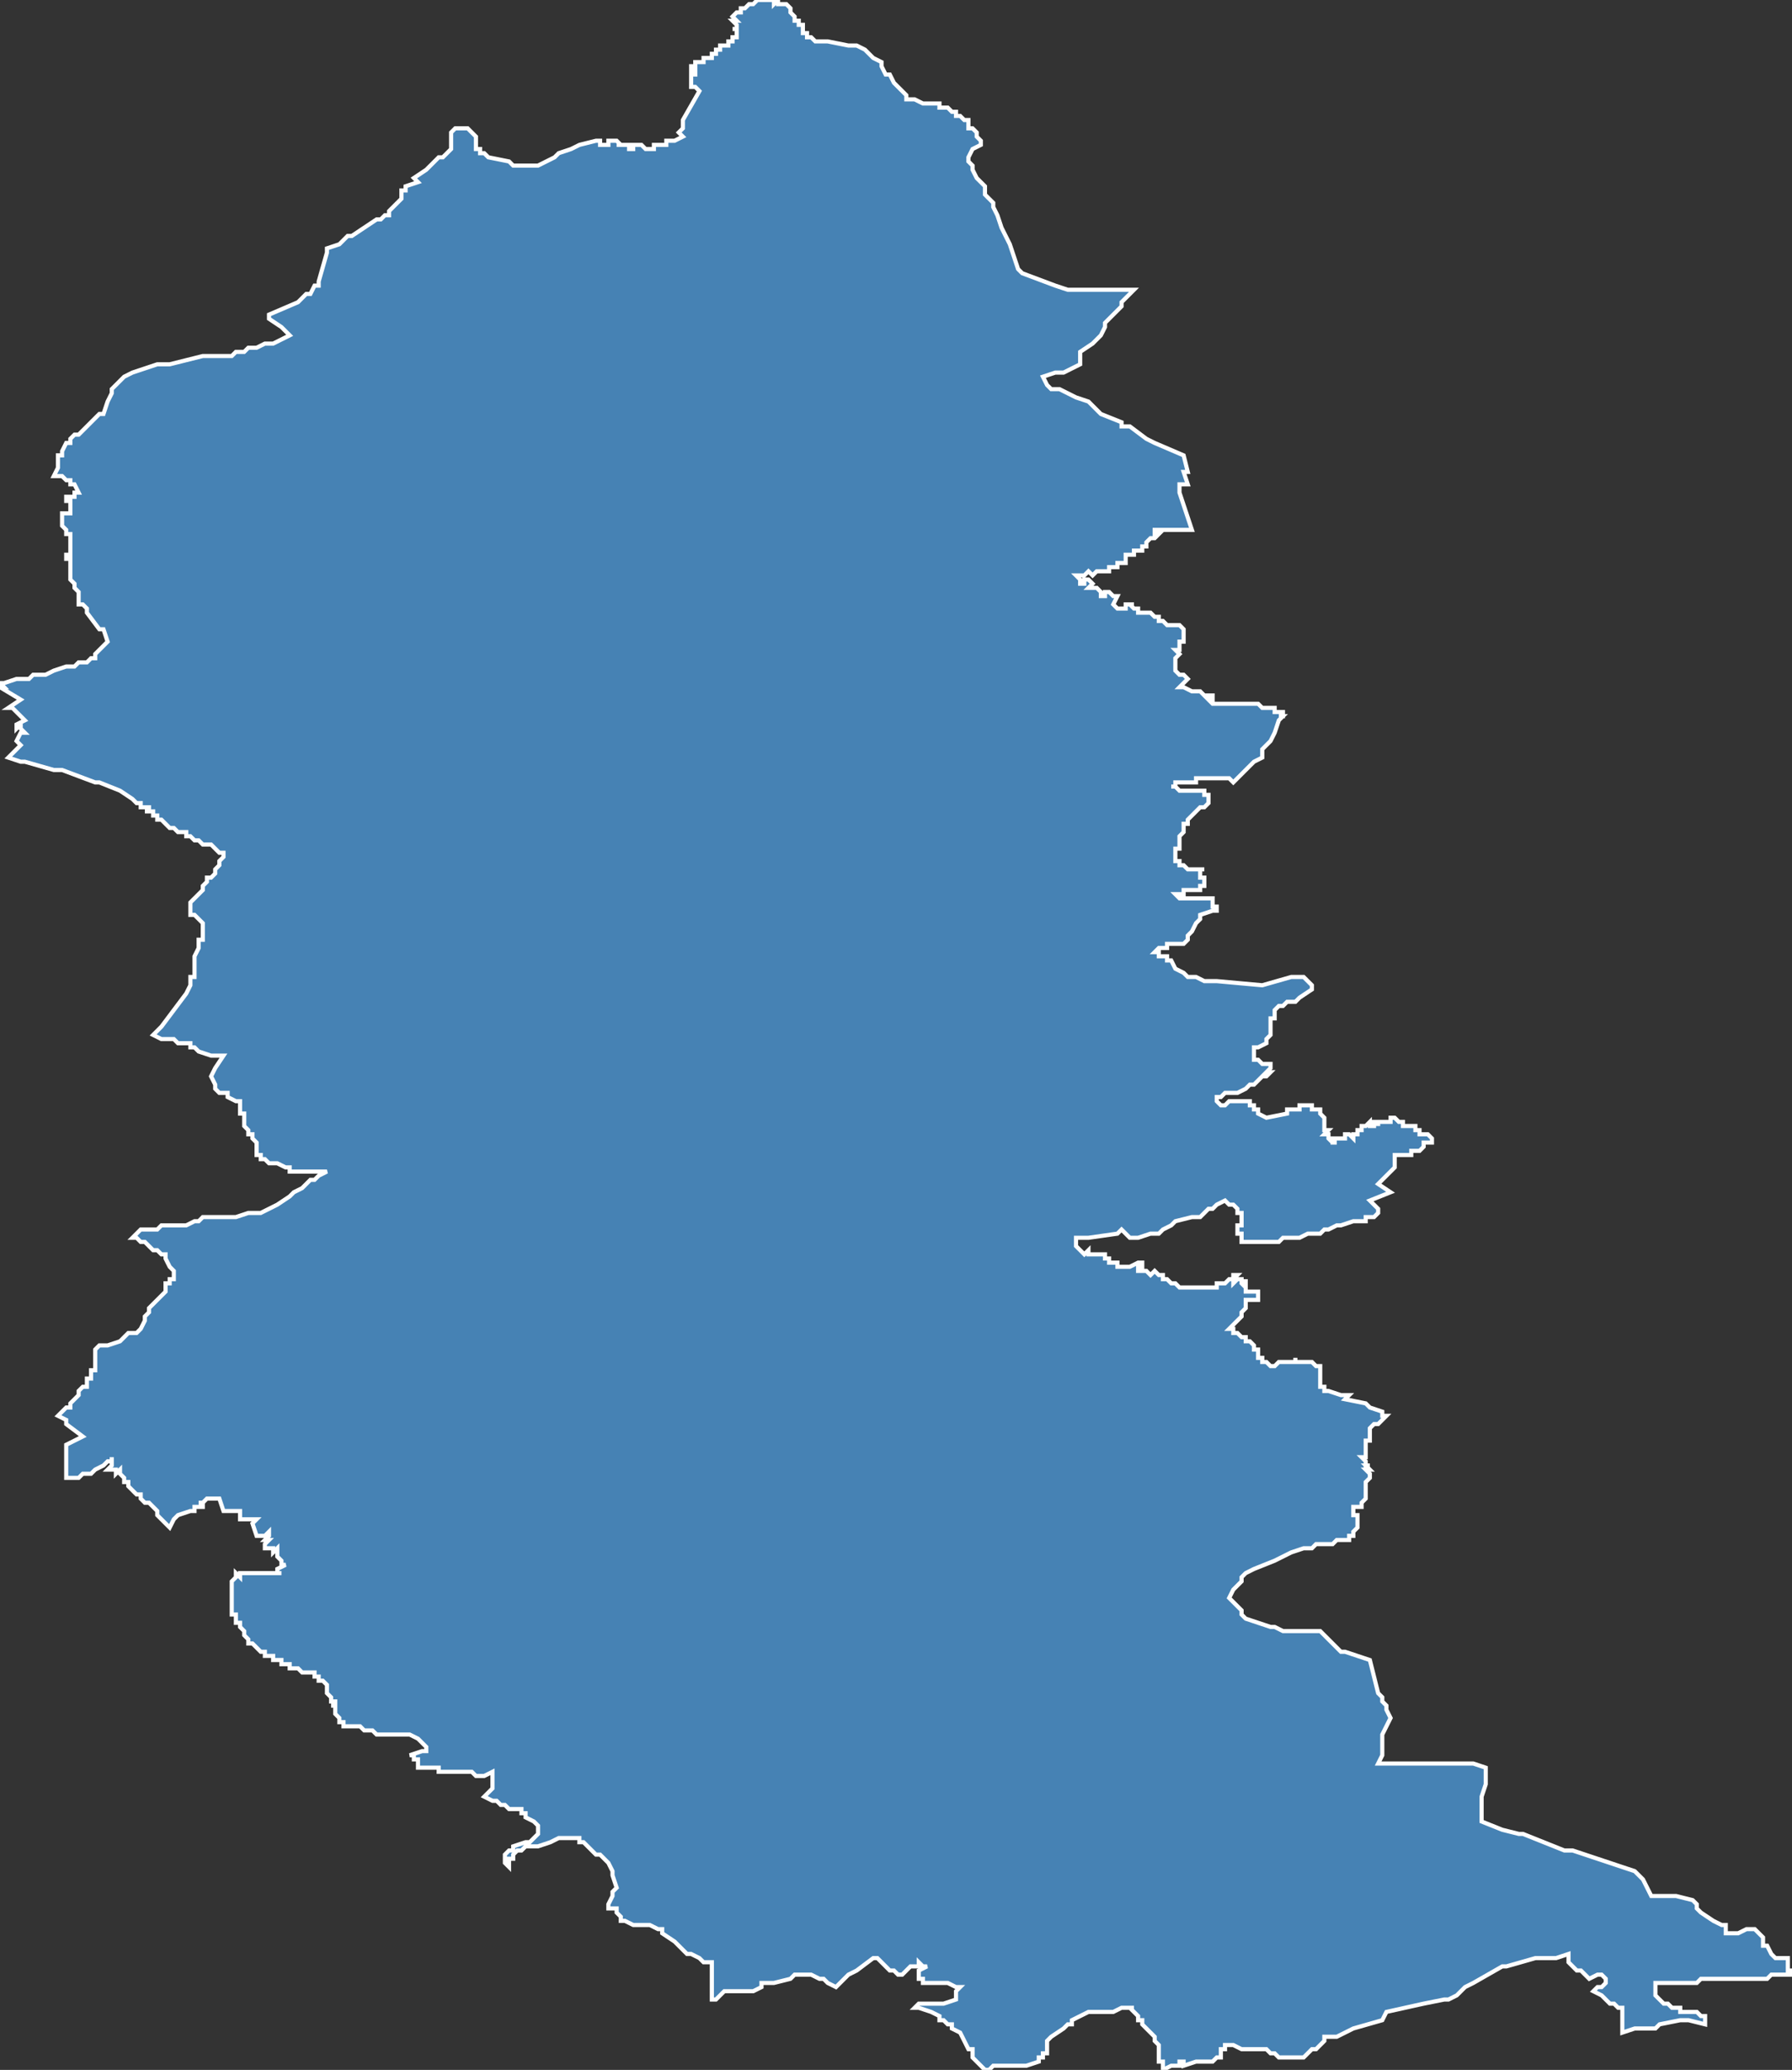 <?xml version="1.0" encoding="utf-8"?>
<svg version="1.1" id="svgmap" xmlns="http://www.w3.org/2000/svg" xmlns:xlink="http://www.w3.org/1999/xlink" x="0px" y="0px" width="100%" height="100%" viewBox="0 0 433 500">
<rect x="0" y="0" width="433" height="500" fill="#333333" stroke="none"/>
<polygon points="18,105 18,105 19,105 20,104 20,104 21,103 21,103 22,102 23,101 24,100 25,100 26,97 27,95 27,94 29,92 30,91 32,90 35,89 38,88 41,88 49,86 53,86 56,86 57,85 59,85 60,84 61,84 62,84 64,83 65,83 66,83 70,81 68,79 65,77 65,76 72,73 74,71 75,71 76,69 77,69 77,68 77,68 79,61 79,60 79,60 79,60 82,59 82,59 83,58 84,57 85,57 91,53 92,53 93,52 94,52 94,51 97,48 97,46 98,46 98,45 101,44 100,43 100,43 103,41 104,40 106,38 106,38 107,38 109,36 109,32 110,31 111,31 113,31 113,31 113,31 113,31 113,31 114,32 114,32 114,32 115,33 115,34 115,35 115,36 116,36 116,37 117,37 117,37 117,37 118,38 123,39 124,40 126,40 127,40 129,40 130,40 132,39 134,38 135,37 138,36 140,35 140,35 144,34 145,34 145,34 145,34 145,35 146,35 146,35 147,35 147,35 147,35 147,34 147,34 148,34 148,34 148,34 148,34 149,34 150,35 149,35 149,35 150,35 150,35 150,35 151,35 151,35 152,35 152,35 152,36 152,36 153,36 153,35 153,35 154,35 154,35 154,35 155,35 155,35 155,35 155,35 155,35 156,36 156,36 156,36 157,36 157,36 157,36 158,36 158,35 158,35 159,35 159,35 159,35 159,35 159,35 160,35 160,35 160,35 160,35 161,35 161,35 161,35 161,35 161,34 161,34 162,34 162,34 162,34 162,34 163,34 165,33 164,32 165,31 165,29 169,22 168,21 167,21 167,21 167,21 167,21 167,21 167,21 167,20 167,20 167,20 167,20 167,20 167,20 167,19 167,19 167,19 167,19 167,19 167,19 167,19 167,19 167,19 167,18 167,18 167,18 168,18 168,18 168,17 168,17 168,17 168,17 168,17 168,17 168,17 167,17 167,17 167,17 167,17 167,17 167,16 167,16 167,16 167,16 168,16 168,16 168,16 168,16 168,16 168,16 168,15 169,15 169,15 169,15 169,15 169,15 169,15 169,15 169,15 169,15 169,15 169,15 169,15 169,15 170,15 170,14 170,14 171,14 171,14 171,14 171,14 172,14 172,13 172,13 172,13 172,13 172,13 172,13 172,13 172,13 173,13 173,13 173,12 173,12 173,12 174,12 174,11 175,11 175,11 176,11 176,11 176,11 176,10 177,10 177,10 177,9 178,9 178,8 178,8 178,7 178,7 177,7 178,7 178,7 178,6 177,5 178,5 177,4 177,4 177,4 178,3 178,3 178,3 178,3 178,3 178,3 179,3 179,3 179,3 179,3 179,3 179,3 179,2 179,2 179,2 180,2 180,2 180,2 180,2 180,2 180,2 181,1 181,1 182,1 183,0 184,0 185,0 185,0 185,0 185,0 186,0 186,0 186,0 186,0 186,0 187,0 187,0 187,1 188,0 188,1 188,1 188,1 188,1 188,1 188,1 189,1 189,1 190,1 190,1 191,2 191,2 191,2 191,2 191,3 192,4 192,5 193,5 193,6 193,6 194,6 194,6 194,7 194,7 194,8 194,8 195,8 195,9 196,9 197,10 198,10 200,10 205,11 207,11 209,12 211,14 213,15 213,16 214,18 215,18 216,20 217,21 218,22 218,22 218,22 219,23 219,23 219,23 219,23 219,24 219,24 219,24 219,24 221,24 223,25 225,25 225,25 226,25 226,25 226,25 227,25 227,26 227,26 228,26 229,26 229,26 229,26 230,27 230,27 231,27 231,28 232,28 232,28 232,28 232,28 233,29 233,29 233,29 234,29 234,30 234,30 234,31 234,31 234,31 235,31 235,31 235,31 235,31 236,32 236,33 237,34 237,34 237,34 237,35 235,36 234,38 234,39 235,40 235,41 235,41 236,43 238,45 238,47 239,48 240,49 240,49 240,50 241,52 242,55 244,59 246,65 247,66 255,69 258,70 261,70 266,70 269,70 272,70 274,70 271,73 271,74 270,75 270,75 268,77 267,78 267,79 266,81 264,83 261,85 261,88 259,89 257,90 256,90 255,90 252,91 253,93 254,94 256,94 260,96 263,97 266,100 271,102 271,103 273,103 277,106 279,107 286,110 287,114 286,114 287,117 285,117 285,119 288,128 287,128 285,128 284,128 281,128 280,128 280,128 279,128 279,129 280,129 279,130 278,130 277,131 277,132 276,132 276,133 274,133 274,133 274,134 273,134 272,134 272,135 272,136 271,136 271,136 271,136 270,136 270,137 270,137 269,137 269,137 268,137 268,137 268,138 267,138 266,138 266,138 266,138 265,138 264,139 263,138 262,139 260,139 261,140 261,140 261,140 261,141 262,141 262,141 262,140 263,140 263,140 264,141 264,141 264,141 263,142 263,142 265,142 266,143 266,143 266,144 267,144 267,143 268,143 269,144 270,144 270,144 269,146 269,146 270,147 270,147 271,147 272,147 272,147 272,147 272,146 273,146 273,146 274,146 273,146 274,147 274,147 275,147 275,147 275,147 275,148 276,148 278,148 279,149 280,149 280,149 280,149 280,150 280,150 281,150 282,151 283,151 285,151 286,152 286,152 286,153 286,153 286,154 286,154 286,154 286,155 285,155 285,156 285,156 285,156 285,157 284,157 285,158 285,158 284,159 284,159 284,160 284,161 284,162 285,163 286,163 287,164 287,164 286,165 286,165 285,166 285,166 286,166 288,167 289,167 290,167 290,167 291,168 292,168 292,168 293,168 293,168 293,168 293,169 293,169 293,169 293,169 292,169 292,169 292,169 292,169 293,170 293,170 293,170 294,170 294,170 295,170 295,170 296,170 297,170 297,170 298,170 299,170 300,170 301,170 301,170 302,170 303,170 304,170 305,171 306,171 306,171 307,171 307,171 308,171 308,172 308,172 310,172 310,173 309,173 310,173 309,174 308,177 307,179 305,181 305,183 303,184 302,185 301,186 300,187 300,187 298,189 297,188 296,188 295,188 295,188 294,188 292,188 291,188 290,188 289,188 289,189 288,189 286,189 286,189 285,189 284,189 284,190 283,190 283,190 284,190 285,191 287,191 288,191 288,191 289,191 291,191 291,191 291,192 292,192 292,192 292,193 292,193 292,194 291,195 290,195 290,195 289,196 288,197 288,197 287,198 287,199 286,199 286,200 286,200 286,201 285,202 285,203 285,204 285,204 285,205 284,205 284,206 284,206 284,206 284,206 284,206 284,207 284,207 284,207 284,208 285,208 285,208 285,208 285,208 285,209 285,209 285,209 286,209 286,209 287,210 287,210 287,210 287,210 287,210 288,210 288,210 289,210 290,210 290,210 290,210 291,210 290,210 290,210 290,211 290,211 290,211 290,211 290,212 291,212 291,212 291,213 291,213 291,213 291,213 291,214 291,214 291,214 290,214 290,214 290,215 290,215 290,215 289,215 289,215 289,215 288,215 287,215 287,215 287,215 286,215 286,216 285,216 284,216 284,216 284,216 284,216 285,217 285,217 286,217 286,217 287,217 287,217 288,217 288,217 288,217 288,217 288,217 289,217 289,217 289,217 289,217 289,217 290,217 291,217 292,217 292,217 293,217 293,218 293,218 293,218 293,218 293,219 294,219 294,220 293,220 293,220 290,221 290,222 289,223 288,225 287,226 287,227 286,228 285,228 284,228 283,228 282,228 282,229 282,229 280,229 280,229 279,230 280,230 280,231 281,231 282,231 282,232 283,232 284,234 286,235 287,236 289,236 291,237 292,237 293,237 294,237 305,238 312,236 315,236 317,238 317,239 314,241 314,241 313,242 313,242 312,242 312,242 311,242 311,242 311,242 310,243 309,243 309,243 308,244 308,244 308,244 308,245 308,245 308,246 307,246 307,246 307,247 307,248 307,248 307,248 307,249 307,250 307,250 306,251 306,251 306,251 306,252 306,252 306,252 304,253 304,253 303,253 303,253 303,253 303,254 303,254 303,254 303,256 304,256 304,256 305,257 305,257 307,257 307,257 307,257 307,258 307,258 306,259 307,259 306,260 305,260 304,261 304,261 303,262 302,262 302,262 302,262 301,263 299,264 296,264 295,265 294,265 294,265 294,266 294,266 295,267 295,267 295,267 296,267 297,266 298,266 299,266 299,266 301,266 301,266 301,266 301,266 301,266 302,266 302,267 302,267 303,267 303,267 303,267 303,267 303,268 303,268 304,268 304,269 306,270 306,270 311,269 311,269 311,268 311,268 314,268 314,268 314,267 314,267 315,267 315,267 315,267 315,267 317,267 317,267 317,268 317,268 318,268 319,268 319,268 319,268 319,268 319,268 319,269 319,269 319,269 320,270 320,270 320,271 320,271 320,272 320,272 320,272 320,272 320,273 320,273 320,273 320,273 320,273 320,273 320,273 320,273 320,273 321,273 320,274 320,274 320,274 320,274 320,274 320,274 321,274 321,274 321,274 321,274 321,274 321,275 321,275 321,275 321,275 321,275 321,275 321,275 321,275 322,276 322,276 322,276 322,276 322,276 322,276 322,276 322,276 323,276 323,276 323,276 323,276 323,276 322,276 322,275 322,275 322,275 322,275 322,275 322,275 322,275 322,275 322,275 322,275 322,275 323,275 323,275 323,275 323,275 324,275 324,275 324,275 324,275 324,275 324,275 325,275 325,275 325,274 325,274 325,274 325,274 326,274 326,274 327,275 327,275 327,275 327,274 327,274 327,274 327,274 328,274 328,274 328,273 328,273 328,273 328,273 329,273 329,273 329,273 329,273 329,273 329,272 329,272 329,272 330,272 330,272 331,271 331,271 331,271 331,271 331,271 331,271 331,271 331,271 331,271 331,272 332,272 332,272 332,271 332,271 332,271 332,271 333,271 333,271 333,271 333,271 333,271 333,272 333,272 333,272 333,271 333,271 333,271 333,271 334,271 334,271 334,271 334,271 334,271 334,271 335,271 335,271 335,271 336,271 336,270 337,270 337,270 337,270 338,271 338,271 338,271 338,271 339,271 339,271 339,271 339,272 340,272 340,272 341,272 341,272 341,272 342,272 342,272 342,272 342,272 342,272 342,273 342,273 342,273 342,273 343,273 343,273 343,274 344,274 344,274 345,274 345,274 345,274 345,274 346,275 346,275 346,275 346,276 346,276 346,276 346,276 346,276 345,276 345,276 345,276 345,276 345,276 345,276 345,276 344,276 344,276 344,276 344,277 344,277 344,277 344,277 344,277 344,277 343,278 343,278 343,278 343,278 343,278 341,278 341,279 340,279 339,279 338,279 338,279 338,279 338,279 338,279 337,279 337,280 337,280 337,280 337,280 337,280 337,280 337,280 337,281 337,281 337,281 337,282 337,282 337,282 337,282 334,285 334,285 333,286 333,286 333,286 333,286 336,288 331,290 331,290 331,290 332,291 333,292 333,292 333,293 333,293 332,294 331,294 330,294 330,295 329,295 328,295 327,295 327,295 327,295 327,295 324,296 323,296 323,296 321,297 320,297 320,297 320,297 320,297 319,298 319,298 319,298 318,298 316,298 316,298 314,299 313,299 313,299 311,299 311,299 311,299 311,299 310,299 309,300 307,300 306,300 306,300 306,300 304,300 304,300 304,300 304,300 304,300 304,300 304,300 304,300 304,300 303,300 302,300 302,300 302,300 301,300 301,300 300,300 300,300 300,300 300,300 300,300 300,300 300,300 300,300 300,299 300,299 300,299 300,299 300,299 300,299 300,298 299,298 299,298 299,298 299,298 299,297 299,297 299,297 299,297 299,296 300,296 300,295 300,294 300,294 300,293 299,293 299,292 299,292 299,292 298,291 297,291 296,290 296,290 294,291 294,291 293,292 293,292 292,292 292,292 291,293 291,293 290,294 290,294 288,294 284,295 284,295 283,296 281,297 281,297 280,298 278,298 275,299 275,299 274,299 273,299 272,298 271,297 271,297 271,297 270,298 270,298 263,299 263,299 261,299 260,299 260,300 260,300 260,300 260,300 260,301 260,301 261,302 262,303 262,303 263,302 263,303 263,303 264,303 264,303 265,303 266,303 266,303 266,303 266,303 267,303 267,304 267,304 267,304 268,304 268,305 268,305 268,305 268,305 269,305 269,305 269,305 270,305 270,306 271,306 271,306 272,306 272,306 273,306 275,305 275,305 275,305 276,305 276,306 276,306 275,306 275,306 275,306 275,307 275,307 276,307 277,307 278,308 279,307 280,308 280,308 280,308 280,308 280,308 280,308 281,308 281,309 282,309 283,310 284,310 285,311 286,311 286,311 287,311 288,311 288,311 289,311 290,311 290,311 291,311 292,311 292,311 293,311 293,311 294,311 294,310 294,310 294,310 295,310 295,310 295,310 296,310 296,310 296,310 297,309 298,309 298,309 299,308 299,308 299,308 299,308 298,308 298,309 298,309 298,309 299,309 298,309 298,310 298,310 298,310 299,309 300,309 300,309 300,309 300,310 301,311 301,311 301,311 301,312 301,312 301,312 301,312 301,312 301,311 301,310 301,309 301,309 301,309 301,309 301,310 301,311 301,312 302,312 302,312 304,312 304,313 304,313 304,313 304,313 304,314 304,314 304,314 303,314 303,314 303,314 302,314 302,314 301,314 301,314 301,314 301,316 300,317 300,317 300,318 299,319 297,321 298,321 298,321 298,321 298,322 299,322 299,322 300,323 300,323 300,323 300,323 301,323 301,323 301,324 301,324 301,324 302,324 302,324 302,324 303,325 303,325 303,325 303,325 303,326 304,326 304,326 304,326 304,326 304,327 304,327 304,327 304,328 304,328 305,328 305,328 305,328 305,328 305,329 306,329 307,330 308,330 309,329 310,329 311,329 311,329 311,329 311,329 312,329 312,329 312,329 313,329 313,328 313,328 313,329 314,329 314,329 314,329 315,329 315,329 315,329 316,329 316,329 316,329 317,329 317,329 317,329 318,330 318,330 319,330 319,330 319,330 319,330 319,330 319,331 319,331 319,331 319,331 319,331 319,332 319,333 319,333 319,334 319,334 319,334 319,334 319,335 320,335 320,336 321,336 321,336 324,337 324,337 326,337 325,338 330,339 331,340 334,341 334,341 334,341 334,341 334,342 335,342 334,342 334,342 335,342 333,344 332,344 332,344 332,344 331,345 331,345 331,345 331,345 331,345 331,346 331,346 331,346 331,346 331,346 331,346 331,346 331,346 331,346 331,346 331,346 331,346 331,346 331,346 331,346 331,347 331,347 331,347 331,347 331,347 331,347 331,347 331,347 331,348 330,348 330,348 330,348 330,348 330,348 330,349 330,349 330,349 330,349 330,349 330,350 330,350 330,350 330,350 330,350 330,351 330,351 330,351 330,351 330,351 330,351 330,352 330,352 330,352 329,352 329,352 329,352 330,353 330,353 330,353 330,353 330,353 330,353 330,353 330,354 331,354 331,354 330,354 330,354 331,355 331,355 330,355 330,355 330,355 330,355 330,355 330,355 330,355 330,355 331,356 331,356 331,356 331,356 331,356 331,357 331,357 331,357 331,357 331,357 330,358 330,358 330,359 330,359 330,360 330,360 330,361 330,362 330,362 330,362 329,363 329,363 329,364 328,364 327,364 327,365 327,365 327,365 327,365 327,365 327,366 328,366 328,366 328,367 328,367 328,368 328,368 328,368 328,369 327,370 327,370 327,370 327,371 327,371 327,371 326,371 326,372 325,372 325,372 325,372 325,372 325,372 324,372 324,372 323,372 323,372 323,372 322,373 322,373 322,373 322,373 322,373 321,373 321,373 321,373 321,373 320,373 320,373 320,373 319,373 319,373 319,373 319,373 319,373 318,373 317,374 315,374 312,375 308,377 303,379 303,379 301,380 300,381 300,382 298,384 297,386 300,389 300,389 300,390 301,391 304,392 307,393 308,393 310,394 310,394 310,394 311,394 313,394 319,394 324,399 325,399 331,401 331,401 332,405 333,409 333,409 334,410 334,411 335,412 335,413 336,415 335,417 334,419 334,421 334,423 334,424 333,426 334,426 335,426 337,426 338,426 338,426 339,426 339,426 341,426 341,426 342,426 344,426 345,426 347,426 351,426 355,426 355,426 356,426 356,426 359,427 359,431 359,431 358,434 358,436 358,439 358,440 358,440 358,440 363,442 367,443 368,443 368,443 368,443 368,443 368,443 368,443 378,447 379,447 380,447 395,452 395,452 396,453 397,454 399,458 399,458 401,458 403,458 405,458 409,459 410,460 410,461 411,462 414,464 416,465 416,465 417,465 417,466 417,467 419,467 420,467 422,466 424,466 425,467 426,468 426,469 426,470 427,470 428,472 429,473 432,473 432,474 432,476 433,476 433,477 432,477 430,477 428,477 428,477 427,478 424,478 423,478 421,478 417,478 414,478 411,478 410,479 408,479 405,479 400,479 400,480 400,481 400,481 400,482 401,483 401,483 402,484 403,484 404,485 405,485 406,485 406,486 407,486 409,486 410,486 411,487 412,487 412,489 408,488 406,488 401,489 400,490 396,490 395,490 395,490 392,491 392,488 392,487 392,487 392,485 391,485 390,484 389,484 388,483 388,483 387,482 385,481 386,480 387,480 388,479 388,479 388,478 388,478 387,477 386,477 384,478 384,478 384,478 383,477 383,477 382,476 381,476 380,475 379,474 379,474 379,473 379,473 379,473 379,472 376,473 371,473 364,475 363,475 356,479 354,480 352,482 350,483 349,483 344,484 335,486 334,488 327,490 323,492 323,492 322,492 321,492 320,492 320,493 319,494 318,495 317,495 316,496 316,496 316,496 315,497 314,497 312,497 311,497 311,497 310,497 309,497 308,496 308,496 307,496 306,495 305,495 304,495 304,495 303,495 302,495 300,495 298,494 296,494 296,494 296,494 296,494 296,495 296,495 296,495 295,495 295,496 295,496 295,497 294,497 294,497 293,498 292,498 291,498 290,498 289,498 286,499 286,498 285,498 285,499 283,499 283,499 281,500 281,499 281,498 280,498 280,498 280,498 280,497 280,496 280,495 280,494 279,493 279,492 278,491 276,489 276,488 275,488 275,487 275,487 274,486 273,485 274,485 272,485 271,485 269,486 269,486 269,486 268,486 267,486 266,486 265,486 264,486 263,486 261,487 261,487 261,487 259,488 259,489 258,489 258,489 257,490 254,492 254,492 253,493 253,493 253,494 253,494 253,496 252,496 252,497 252,497 252,497 252,497 252,497 251,497 251,498 248,499 247,499 247,499 246,499 246,499 245,499 245,499 243,499 243,499 242,499 241,499 240,499 240,499 240,499 240,499 240,499 239,500 238,500 235,497 235,497 235,497 235,497 235,496 235,496 235,495 235,495 235,495 234,495 234,495 234,495 233,493 233,493 232,491 232,491 230,490 230,489 229,489 229,489 228,488 228,488 227,488 227,487 225,486 225,486 225,486 225,486 222,485 222,485 221,485 221,485 222,484 225,484 227,484 227,484 227,484 227,484 228,484 228,484 231,483 231,483 231,483 231,483 231,483 231,482 231,482 231,482 231,481 231,481 232,480 232,480 231,480 231,480 229,479 229,479 229,479 227,479 227,479 226,479 225,479 225,479 224,479 224,479 223,479 223,479 223,479 223,478 222,478 222,478 222,478 222,478 222,477 222,477 222,476 224,475 224,475 223,475 223,475 223,475 222,474 222,474 222,475 222,475 221,475 220,475 220,475 219,476 218,477 217,477 217,477 217,477 216,476 215,476 214,475 214,475 213,474 213,474 213,474 213,474 212,473 211,473 211,473 207,476 205,477 202,480 200,479 199,478 198,478 196,477 195,477 193,477 192,477 191,478 187,479 187,479 186,479 184,479 184,480 182,481 181,481 180,481 178,481 177,481 176,481 175,481 174,482 173,483 172,483 172,482 172,481 172,480 172,480 172,479 172,478 172,477 172,476 172,475 172,474 170,474 169,473 167,472 166,472 164,470 163,469 163,469 160,467 160,466 159,466 157,465 155,465 155,465 155,465 153,465 151,464 151,464 151,464 150,464 150,463 149,462 149,461 147,461 147,461 147,460 147,460 148,458 148,458 148,457 149,456 148,453 148,452 147,450 145,448 145,448 145,448 144,448 143,447 143,447 142,446 141,445 140,445 140,444 138,444 137,444 136,444 135,444 133,445 130,446 128,446 127,446 126,447 125,447 124,448 124,449 123,449 123,450 123,451 123,451 122,450 122,449 122,448 123,447 124,447 124,446 127,445 127,445 128,445 130,443 130,442 130,441 129,440 129,440 127,439 127,439 127,438 126,438 126,437 125,437 125,437 125,437 123,437 122,436 122,436 121,436 121,436 121,436 120,435 119,435 119,435 117,434 117,434 117,434 117,434 117,434 117,434 118,433 118,433 118,433 119,432 119,432 119,432 119,431 119,431 119,431 119,430 119,430 119,430 119,429 119,428 117,429 117,429 116,429 116,429 115,429 114,428 114,428 114,428 114,428 114,428 113,428 113,428 112,428 111,428 111,428 109,428 109,428 109,428 108,428 108,428 108,428 107,428 106,428 106,428 106,427 105,427 105,427 104,427 102,427 102,427 103,427 103,427 103,427 103,427 103,427 102,427 101,427 101,426 101,426 101,426 101,425 100,425 100,425 100,425 100,425 100,424 99,424 99,424 99,424 102,423 103,423 103,422 103,422 103,422 103,422 102,421 102,421 101,420 99,419 99,419 94,419 93,419 91,419 91,419 90,418 89,418 89,418 88,418 87,417 86,417 86,417 85,417 84,417 84,417 84,417 83,417 83,417 83,416 83,416 83,416 83,416 83,416 82,416 82,415 82,415 82,415 82,415 82,415 82,415 82,415 82,415 81,414 81,414 81,414 81,414 81,413 81,413 81,413 81,413 81,413 81,413 81,412 81,412 81,412 81,412 80,412 80,412 81,412 81,412 81,411 81,411 81,411 81,411 81,411 80,411 80,411 80,411 80,411 80,410 80,410 80,410 80,410 80,410 79,409 79,409 79,409 79,409 79,408 79,408 79,408 79,408 79,408 79,407 79,407 79,407 79,407 79,407 78,406 78,406 78,406 77,406 77,405 77,405 77,405 76,405 76,405 76,404 75,404 75,404 74,404 74,404 73,404 73,404 73,404 72,403 71,403 71,403 71,403 70,403 70,402 69,402 69,402 69,402 68,402 68,402 68,401 67,401 66,401 66,400 66,400 65,400 64,400 64,399 63,399 62,398 62,398 61,397 61,397 61,397 61,397 60,397 60,397 60,396 60,396 60,396 60,396 59,395 59,395 59,394 59,394 59,394 58,393 58,393 58,393 58,393 58,392 58,392 57,392 57,391 57,391 57,391 57,390 56,390 56,389 56,389 56,389 56,389 56,388 56,388 56,388 56,387 56,387 56,387 56,386 56,386 56,385 56,385 56,384 56,384 56,384 56,383 56,383 56,383 56,382 56,382 56,382 57,381 57,380 57,380 57,380 58,381 58,380 60,380 60,380 63,380 65,380 66,380 68,380 68,380 68,380 67,380 67,380 67,379 67,379 67,379 69,378 69,378 68,378 68,378 68,377 67,376 67,376 67,376 67,376 67,375 67,375 67,375 67,375 67,374 67,374 66,375 66,375 66,374 66,374 66,374 65,374 65,374 64,374 64,374 64,373 65,372 65,372 65,372 65,372 64,372 64,372 64,372 65,371 65,371 65,371 65,371 65,371 65,370 65,370 65,370 64,371 62,371 62,371 61,368 61,368 62,367 62,367 62,367 61,367 60,367 58,367 58,367 58,367 58,367 58,366 58,366 58,366 58,366 58,366 58,366 58,365 58,365 58,365 58,365 56,365 56,365 55,365 55,365 55,365 54,365 53,362 53,362 52,362 52,362 52,362 52,362 52,362 50,362 49,363 49,363 48,363 48,363 48,363 48,363 48,363 49,363 49,363 49,363 49,364 49,364 48,364 48,364 47,364 47,365 46,365 43,366 43,366 43,366 42,367 42,367 42,367 41,369 41,369 41,369 41,369 41,369 40,368 39,367 38,366 38,365 37,364 36,363 36,363 35,363 34,362 34,361 33,361 32,360 32,360 31,359 31,358 31,358 31,358 30,358 30,357 30,357 29,356 29,355 29,355 28,356 28,356 28,356 28,356 28,355 27,355 27,355 26,355 26,355 27,354 27,354 27,354 27,354 27,354 27,353 27,353 27,353 27,353 27,352 27,352 27,352 27,353 26,353 25,354 23,355 22,356 21,356 21,356 20,356 19,357 16,357 16,356 16,354 16,353 16,351 16,350 16,349 16,349 18,348 20,347 20,347 16,344 16,343 14,342 15,341 16,340 16,340 17,340 17,339 19,337 19,336 20,335 21,335 21,335 21,335 21,335 21,334 21,334 21,334 21,334 21,333 22,333 22,332 22,332 22,332 22,331 22,331 22,331 23,331 23,330 23,330 23,330 23,330 23,330 23,329 23,329 23,327 23,327 23,326 23,326 24,325 25,325 26,325 29,324 29,324 30,323 31,322 32,322 32,322 33,322 34,321 34,321 35,319 35,318 36,317 36,317 36,316 37,315 38,314 39,313 39,313 39,313 39,313 39,313 40,312 40,312 40,311 40,310 41,310 41,310 41,309 42,309 42,309 42,308 42,307 42,307 42,307 42,307 42,307 41,306 41,306 41,306 40,304 40,304 40,304 40,303 40,303 39,303 39,303 38,302 37,302 37,302 37,302 36,301 36,301 36,301 36,301 35,300 35,300 34,300 34,300 33,299 33,299 33,299 32,299 32,299 32,299 33,298 33,298 33,298 34,297 34,297 35,297 34,297 34,297 34,297 36,297 37,297 38,297 39,296 40,296 40,296 41,296 42,296 42,296 43,296 44,296 45,296 47,295 47,295 47,295 48,295 49,294 50,294 52,294 53,294 53,294 54,294 54,294 55,294 56,294 56,294 57,294 57,294 60,293 61,293 61,293 63,293 63,293 67,291 70,289 71,288 73,287 75,285 76,285 76,285 76,285 77,284 79,283 78,283 77,283 76,283 75,283 74,283 72,283 72,283 72,283 71,283 70,283 70,282 69,282 69,282 67,281 67,281 65,281 64,280 64,280 63,280 63,279 63,279 62,279 62,278 62,278 62,278 62,277 62,277 62,276 61,275 61,275 61,274 60,274 60,274 60,273 59,272 59,271 59,271 59,270 59,270 59,269 58,269 58,268 58,268 58,268 58,267 58,266 58,266 57,266 57,266 57,266 55,265 55,265 55,264 53,264 53,264 52,263 52,262 51,260 51,260 51,260 52,258 52,258 54,255 54,255 51,255 51,255 51,255 48,254 48,254 47,253 47,253 46,253 46,252 45,252 45,252 45,252 43,252 42,251 42,251 40,251 39,251 39,251 37,250 37,250 37,250 37,250 37,250 39,248 45,240 45,240 45,240 46,238 46,237 46,237 46,236 46,236 47,236 47,236 47,235 47,234 47,234 47,233 47,233 47,233 47,233 47,232 47,232 47,232 47,231 48,229 48,229 48,229 48,229 48,228 48,228 48,228 48,228 48,227 49,227 49,227 49,227 49,227 49,226 49,225 49,224 49,224 49,223 49,223 48,222 48,222 47,221 47,221 46,221 46,220 46,219 46,219 46,219 46,219 46,219 46,219 46,218 46,218 47,217 48,216 49,215 49,214 50,213 50,213 50,213 50,212 51,212 52,211 52,211 52,210 53,209 53,208 53,208 53,208 54,207 54,206 54,206 54,206 54,206 53,206 53,206 53,206 53,206 51,204 50,204 50,204 50,204 49,204 48,203 48,203 47,203 46,202 46,202 46,202 45,202 45,202 45,202 45,201 44,201 44,201 43,201 42,200 42,200 41,200 41,200 40,199 40,199 40,199 40,199 39,198 38,198 38,198 38,197 38,197 38,197 37,197 37,197 37,196 36,196 36,196 35,196 36,196 36,195 35,195 35,195 35,195 34,195 34,195 34,194 34,194 34,194 33,194 32,193 32,193 29,191 29,191 24,189 23,189 15,186 13,186 6,184 5,184 2,183 2,183 2,183 4,181 4,181 4,181 4,181 4,181 4,181 5,180 5,180 5,180 4,179 4,179 4,179 4,179 5,177 5,177 6,177 6,177 5,176 5,175 5,175 4,176 4,175 4,175 6,174 5,173 4,172 4,172 4,172 4,172 3,171 2,171 2,171 2,171 5,169 5,169 0,166 0,166 1,166 1,166 1,166 0,165 1,165 4,164 4,164 4,164 5,164 5,164 7,164 8,163 8,163 8,163 8,163 9,163 11,163 13,162 16,161 17,161 17,161 18,161 19,160 19,160 20,160 21,160 22,159 23,159 23,159 23,158 26,155 26,155 25,152 24,152 21,148 21,147 21,147 20,146 20,146 20,146 19,146 19,145 19,145 19,145 19,144 19,144 19,144 19,144 19,144 19,144 19,144 19,144 19,144 19,144 19,144 19,144 19,143 19,143 19,143 19,143 19,143 18,142 18,141 18,141 18,141 17,140 17,139 17,137 17,136 17,135 16,135 16,135 17,135 17,135 16,135 16,135 16,135 16,134 17,134 17,133 17,133 17,132 17,132 17,132 17,131 17,131 17,130 17,130 17,130 17,130 17,130 17,129 16,129 16,128 16,128 15,127 15,127 15,126 15,126 15,126 15,125 15,125 15,125 15,125 15,125 15,124 15,124 15,124 15,124 16,124 16,124 16,124 17,124 17,124 17,124 17,124 17,124 17,124 17,124 17,123 17,123 17,122 17,122 17,122 17,122 17,122 17,122 17,122 17,122 17,121 16,121 16,121 16,121 16,121 16,121 16,120 16,120 16,120 16,120 16,120 16,120 17,120 17,120 17,120 17,120 18,120 18,120 18,120 18,119 18,119 18,119 18,119 18,119 19,119 19,119 19,119 18,117 18,117 18,117 17,117 17,117 17,117 17,116 17,116 17,116 17,116 17,116 17,116 17,116 16,116 16,116 15,115 15,115 15,115 15,115 14,115 14,115 14,115 14,115 13,115 13,115 14,113 14,110 15,110 15,109 15,109 16,107 17,107 17,106 18,105" id="5511" class="canton" fill="steelblue" stroke-width="1" stroke="white" geotype="canton" geoname="Montmédy" code_insee="5511" code_departement="55" nom_departement="Meuse" code_region="44" nom_region="Grand-Est"/></svg>